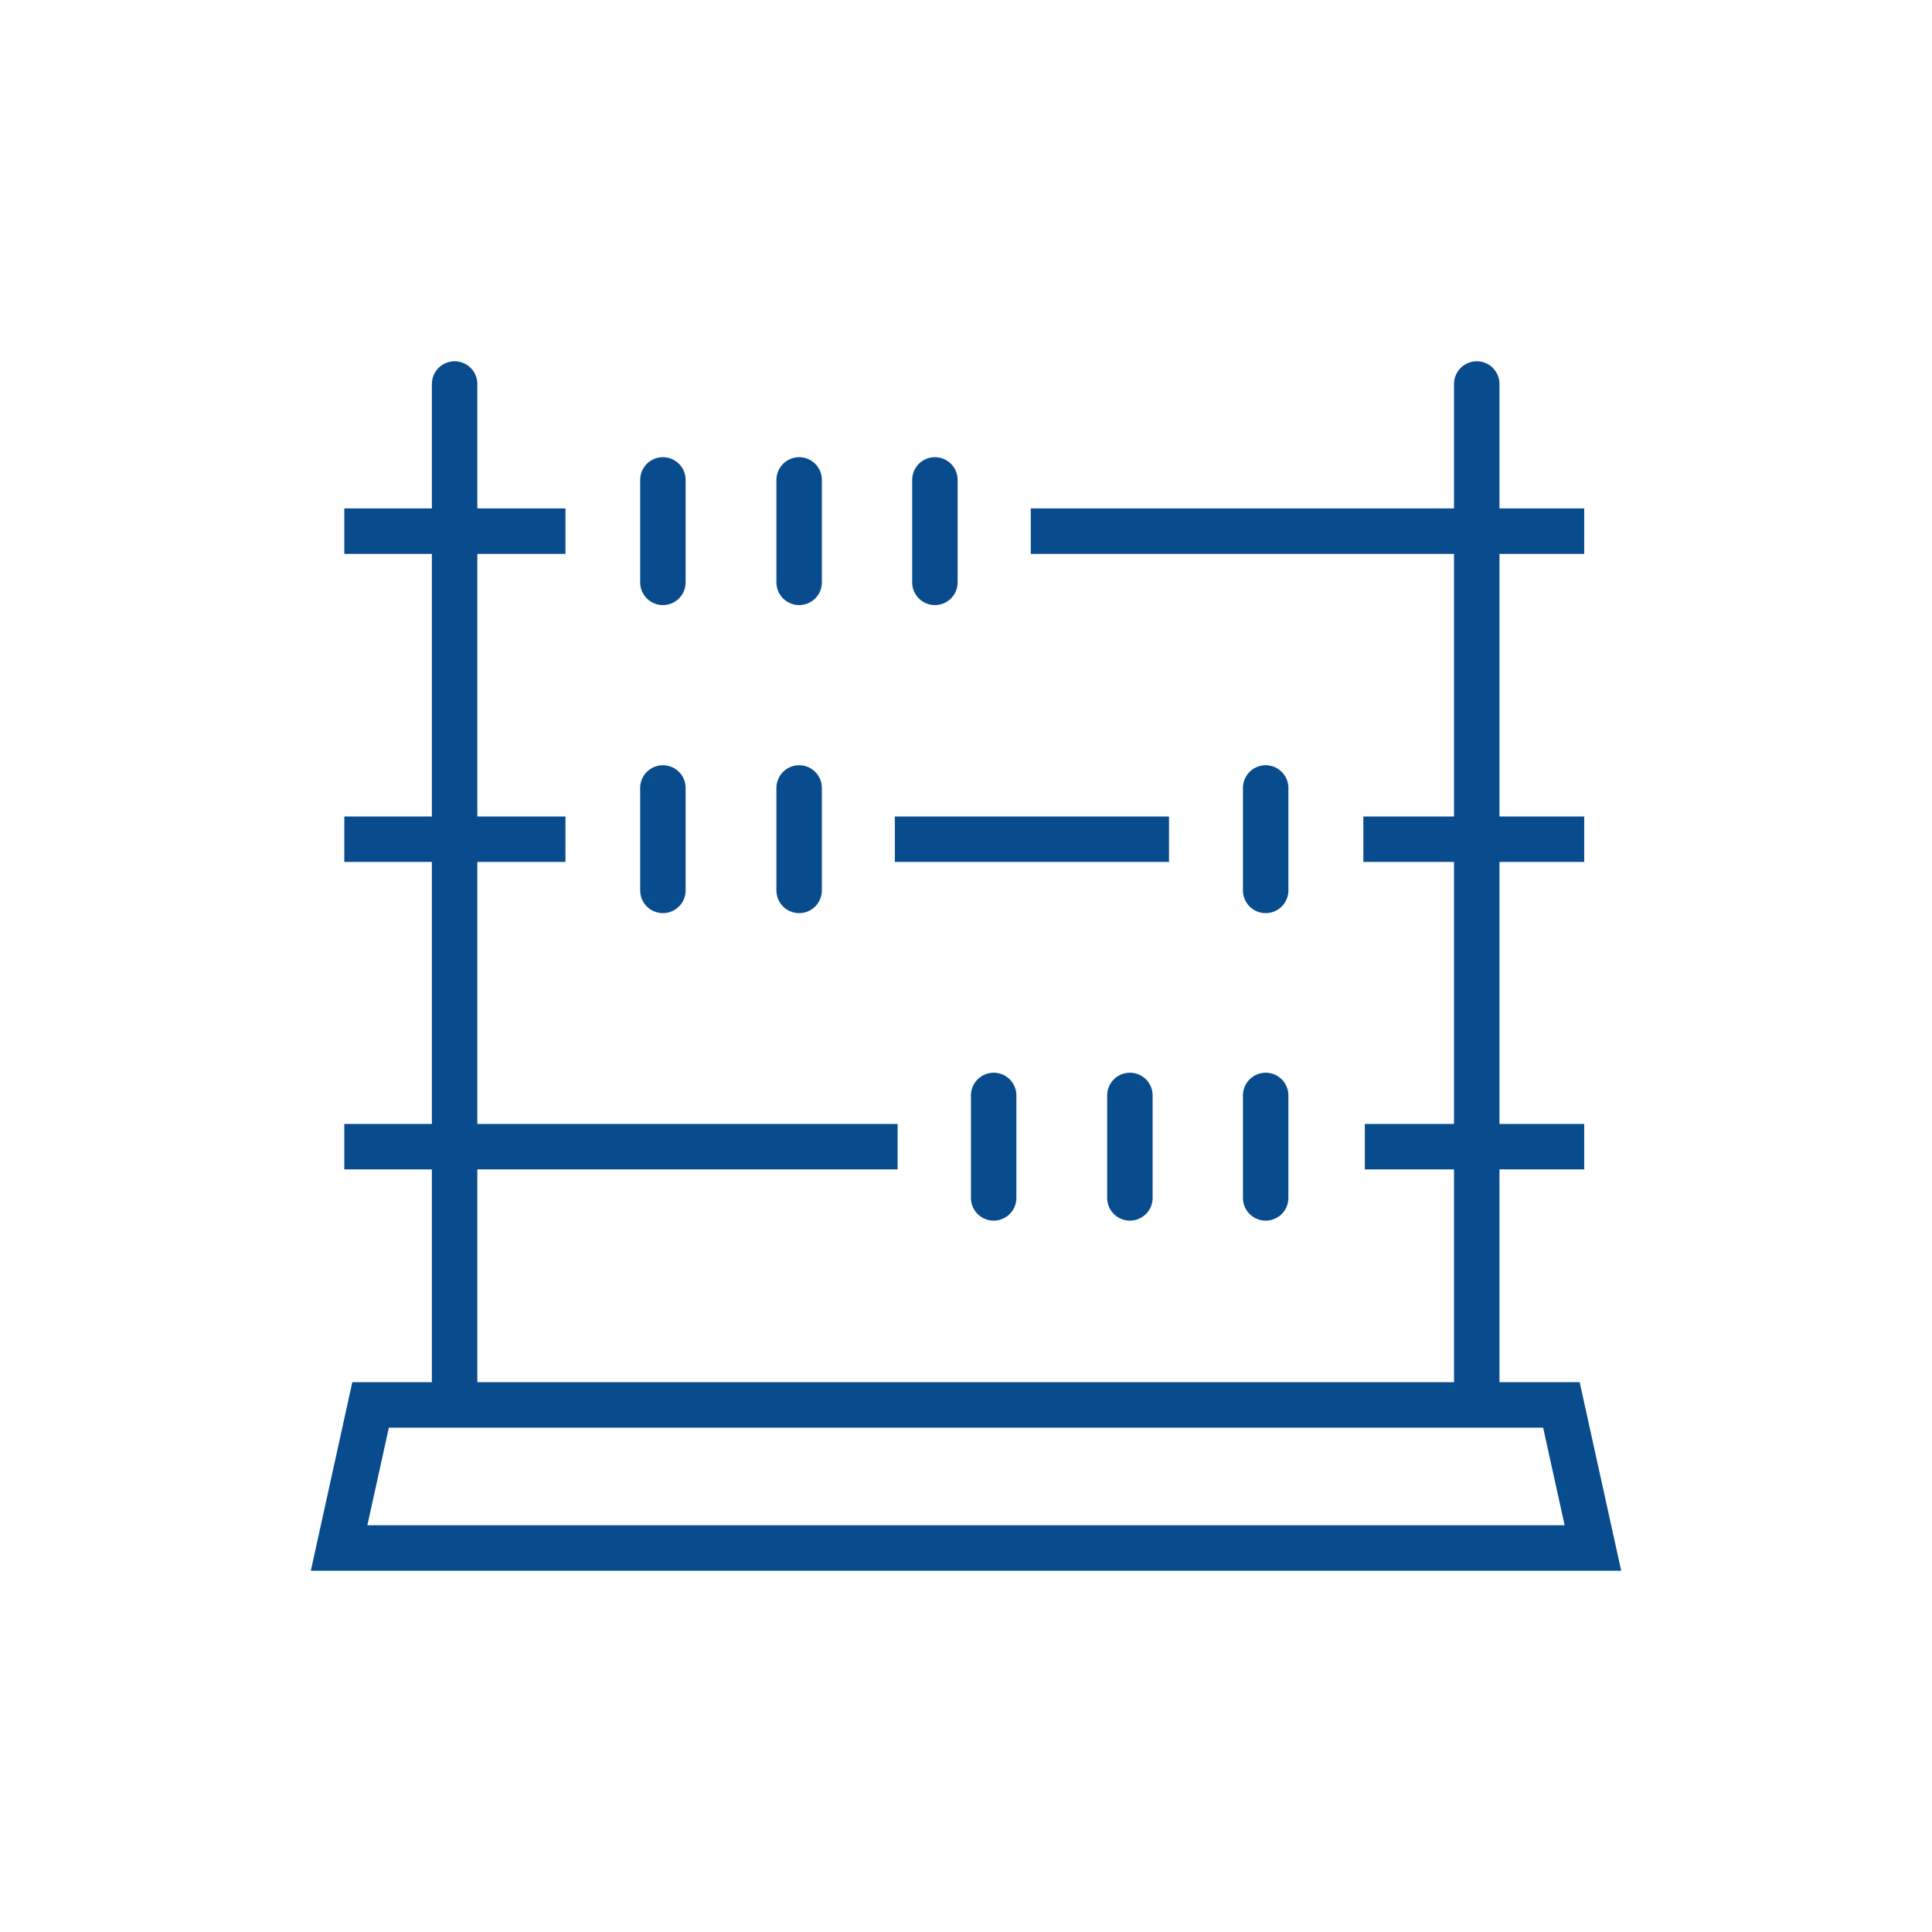 <svg width="85" height="85" viewBox="0 0 85 85" fill="none" xmlns="http://www.w3.org/2000/svg">
<path d="M16.304 61.811H68.695L70.082 68.105H14.919L16.304 61.811Z" stroke="#084C8D" stroke-width="2" stroke-miterlimit="10"/>
<path d="M69.699 23.368H45.35" stroke="#084C8D" stroke-width="2" stroke-miterlimit="10" stroke-linejoin="round"/>
<path d="M24.878 23.368H15.148" stroke="#084C8D" stroke-width="2" stroke-miterlimit="10" stroke-linejoin="round"/>
<path d="M29.165 25.621V21.114" stroke="#084C8D" stroke-width="2" stroke-miterlimit="10" stroke-linecap="round" stroke-linejoin="round"/>
<path d="M35.159 25.621V21.114" stroke="#084C8D" stroke-width="2" stroke-miterlimit="10" stroke-linecap="round" stroke-linejoin="round"/>
<path d="M41.132 25.621V21.114" stroke="#084C8D" stroke-width="2" stroke-miterlimit="10" stroke-linecap="round" stroke-linejoin="round"/>
<path d="M69.699 36.921H59.982" stroke="#084C8D" stroke-width="2" stroke-miterlimit="10" stroke-linejoin="round"/>
<path d="M51.432 36.921H39.37" stroke="#084C8D" stroke-width="2" stroke-miterlimit="10" stroke-linejoin="round"/>
<path d="M24.878 36.921H15.148" stroke="#084C8D" stroke-width="2" stroke-miterlimit="10" stroke-linejoin="round"/>
<path d="M55.684 39.174V34.667" stroke="#084C8D" stroke-width="2" stroke-miterlimit="10" stroke-linecap="round" stroke-linejoin="round"/>
<path d="M69.699 50.449H60.047" stroke="#084C8D" stroke-width="2" stroke-miterlimit="10" stroke-linejoin="round"/>
<path d="M39.491 50.449H15.148" stroke="#084C8D" stroke-width="2" stroke-miterlimit="10" stroke-linejoin="round"/>
<path d="M20.001 61.408V16.894" stroke="#084C8D" stroke-width="2" stroke-miterlimit="10" stroke-linecap="round" stroke-linejoin="round"/>
<path d="M64.971 61.506V16.894" stroke="#084C8D" stroke-width="2" stroke-miterlimit="10" stroke-linecap="round" stroke-linejoin="round"/>
<path d="M43.717 52.703V48.195" stroke="#084C8D" stroke-width="2" stroke-miterlimit="10" stroke-linecap="round" stroke-linejoin="round"/>
<path d="M49.711 52.703V48.195" stroke="#084C8D" stroke-width="2" stroke-miterlimit="10" stroke-linecap="round" stroke-linejoin="round"/>
<path d="M55.684 52.703V48.195" stroke="#084C8D" stroke-width="2" stroke-miterlimit="10" stroke-linecap="round" stroke-linejoin="round"/>
<path d="M29.165 39.174V34.667" stroke="#084C8D" stroke-width="2" stroke-miterlimit="10" stroke-linecap="round" stroke-linejoin="round"/>
<path d="M35.159 39.174V34.667" stroke="#084C8D" stroke-width="2" stroke-miterlimit="10" stroke-linecap="round" stroke-linejoin="round"/>
</svg>
